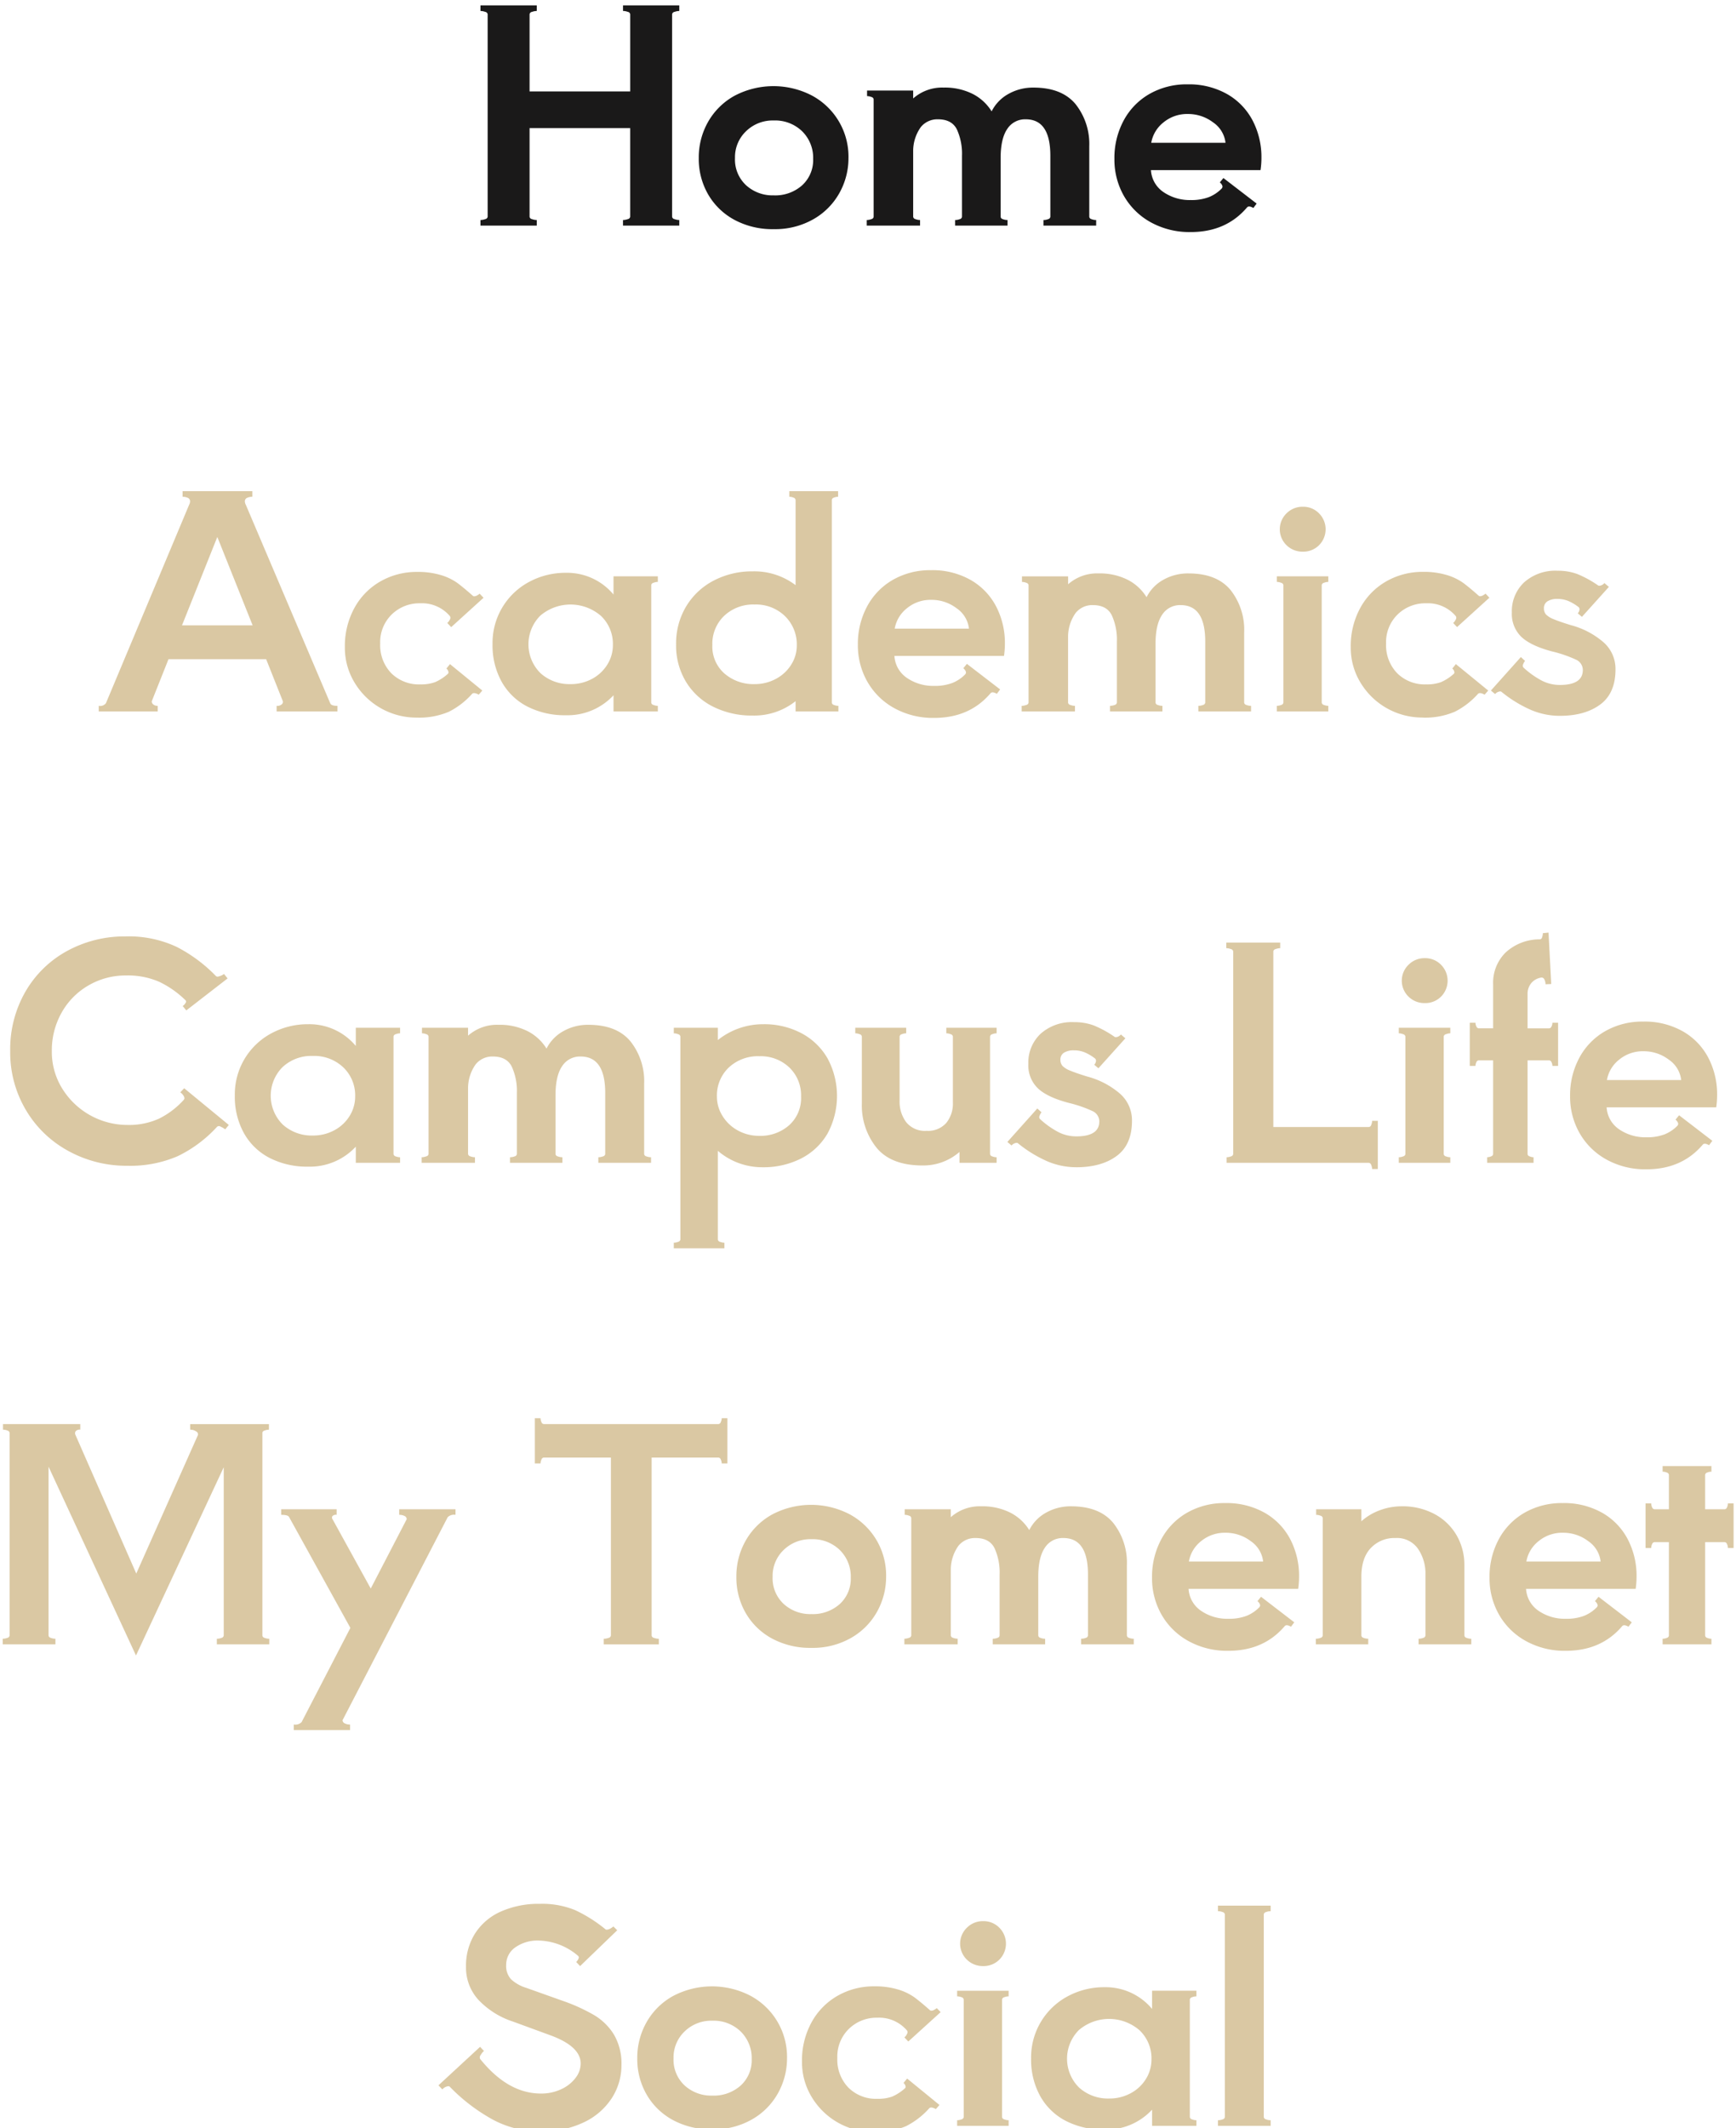 <svg id="SidebarTabs" xmlns="http://www.w3.org/2000/svg" width="404" height="495" viewBox="0 0 404 495">
  <defs>
    <style>
      .cls-1 {
        fill: #dac8a3;
      }

      .cls-1, .cls-2 {
        fill-rule: evenodd;
      }

      .cls-2 {
        fill: #1a1919;
      }
    </style>
  </defs>
  <g id="Social">
    <path id="Social_Inactive_" data-name="Social (Inactive)" class="cls-1" d="M125.805,495.778a22.34,22.34,0,0,0,10.139-2.152,15.686,15.686,0,0,0,6.482-5.669,14.125,14.125,0,0,0,2.2-7.617,13.3,13.3,0,0,0-1.742-7.07,13.494,13.494,0,0,0-4.67-4.577,42.373,42.373,0,0,0-7.317-3.313l-8.433-3a9.1,9.1,0,0,1-3.519-1.981,4.557,4.557,0,0,1-1.15-3.348,4.923,4.923,0,0,1,2.091-4.064,9.05,9.05,0,0,1,5.645-1.605,14.6,14.6,0,0,1,8.99,3.552,0.5,0.5,0,0,1,.1.649,2.214,2.214,0,0,1-.522.785L135,457.32l8.641-8.334-0.906-.888a3.118,3.118,0,0,1-.732.512,1.755,1.755,0,0,1-.8.239,0.408,0.408,0,0,1-.279-0.068,33.153,33.153,0,0,0-7.073-4.474,20.2,20.2,0,0,0-8.189-1.469,21.677,21.677,0,0,0-9.06,1.776,13.7,13.7,0,0,0-6.028,5.089,14.048,14.048,0,0,0-2.125,7.753,11.127,11.127,0,0,0,2.892,7.719,19.324,19.324,0,0,0,8.049,5.055l8.572,3.143q7.177,2.6,7.178,6.626a5.516,5.516,0,0,1-1.185,3.313,8.719,8.719,0,0,1-3.31,2.63,10.859,10.859,0,0,1-4.774,1.024q-7.666,0-14.147-8.06a0.833,0.833,0,0,1,.14-0.888,3.339,3.339,0,0,1,.766-0.957l-0.906-.956-9.687,8.949,0.906,0.956a2.137,2.137,0,0,1,1.394-.752,0.478,0.478,0,0,1,.348.137,42.292,42.292,0,0,0,9.966,7.617,23.224,23.224,0,0,0,11.151,2.766h0Zm39.932-.478a17.953,17.953,0,0,0,9.338-2.357A15.909,15.909,0,0,0,181.1,486.8a16.606,16.606,0,0,0,2.055-8.026,16.122,16.122,0,0,0-8.571-14.584,19.438,19.438,0,0,0-17.911.068,15.905,15.905,0,0,0-6.167,6.046,16.712,16.712,0,0,0-2.2,8.47,16.469,16.469,0,0,0,2.2,8.47,15.611,15.611,0,0,0,6.132,5.909,18.656,18.656,0,0,0,9.095,2.152h0Zm0-7.856a9.146,9.146,0,0,1-6.412-2.356,8.142,8.142,0,0,1-2.578-6.319,8.335,8.335,0,0,1,2.578-6.25,8.862,8.862,0,0,1,6.412-2.494,9.036,9.036,0,0,1,6.655,2.528,8.669,8.669,0,0,1,2.544,6.421,7.952,7.952,0,0,1-2.544,6.114,9.4,9.4,0,0,1-6.655,2.356h0Zm37.563,8.471a17.542,17.542,0,0,0,7.561-1.366,18.21,18.21,0,0,0,5.4-4.167q0.418-.41,1.533.2l0.837-.957-7.527-6.148-0.836,1.025a1.331,1.331,0,0,1,.488.888,0.459,0.459,0,0,1-.14.342,10.91,10.91,0,0,1-3,1.947,9.613,9.613,0,0,1-3.415.512,9.1,9.1,0,0,1-6.76-2.6,9.355,9.355,0,0,1-2.579-6.9,8.989,8.989,0,0,1,2.683-6.763,9.2,9.2,0,0,1,6.656-2.6,8.505,8.505,0,0,1,6.9,3.006,0.74,0.74,0,0,1-.035.785,2.143,2.143,0,0,1-.592.786l0.906,0.956,7.526-6.831L218,467.088a2.6,2.6,0,0,1-.592.41,1.458,1.458,0,0,1-.662.2,0.473,0.473,0,0,1-.348-0.137q-2.161-1.911-3.59-2.971a13.013,13.013,0,0,0-3.763-1.81,18.432,18.432,0,0,0-5.61-.752,16.922,16.922,0,0,0-8.432,2.152,15.829,15.829,0,0,0-6.1,6.148,18.448,18.448,0,0,0-2.265,9.256,15.58,15.58,0,0,0,2.265,8.2,16.785,16.785,0,0,0,14.391,8.129h0Zm25.506-38.6a5.172,5.172,0,0,0,3.764-1.5,5.245,5.245,0,0,0,0-7.412,5.115,5.115,0,0,0-3.764-1.537,5.229,5.229,0,0,0-3.8,1.537,5.163,5.163,0,0,0,0,7.412,5.288,5.288,0,0,0,3.8,1.5h0Zm-4.53,7.787v27.324a0.65,0.65,0,0,1-.522.547,2.778,2.778,0,0,1-1.011.2v1.3H234.73v-1.3a2.774,2.774,0,0,1-1.011-.2,0.65,0.65,0,0,1-.522-0.547V465.107a0.649,0.649,0,0,1,.522-0.546,2.756,2.756,0,0,1,1.011-.2v-1.3H222.743v1.3a2.76,2.76,0,0,1,1.011.2,0.649,0.649,0,0,1,.522.546h0Zm54.15-2.049H268.112v4.235a14.05,14.05,0,0,0-11.081-5.055,17.777,17.777,0,0,0-8.5,2.083,16.086,16.086,0,0,0-8.572,14.516,17.453,17.453,0,0,0,2.125,8.744,14.35,14.35,0,0,0,5.994,5.772,19.111,19.111,0,0,0,8.955,2.015,14.594,14.594,0,0,0,11.081-4.645v3.757h10.314v-1.3a2.774,2.774,0,0,1-1.011-.2,0.651,0.651,0,0,1-.523-0.547V465.107a0.65,0.65,0,0,1,.523-0.546,2.756,2.756,0,0,1,1.011-.2v-1.3Zm-20.35,25.07a10.017,10.017,0,0,1-6.934-2.528,9.434,9.434,0,0,1-.07-13.389,10.829,10.829,0,0,1,14.147.069,9.008,9.008,0,0,1,2.753,6.762,8.527,8.527,0,0,1-1.254,4.475,9.3,9.3,0,0,1-3.52,3.347,10.325,10.325,0,0,1-5.122,1.264h0Zm26.97-42.831v47.134a0.65,0.65,0,0,1-.522.547,2.951,2.951,0,0,1-1.081.2v1.3h12.266v-1.3a2.938,2.938,0,0,1-1.08-.2,0.65,0.65,0,0,1-.523-0.547V445.3a0.649,0.649,0,0,1,.523-0.546,2.919,2.919,0,0,1,1.08-.2v-1.3H283.443v1.3a2.931,2.931,0,0,1,1.081.2,0.649,0.649,0,0,1,.522.546h0Z"/>
  </g>
  <g id="My_TomeNet" data-name="My TomeNet">
    <path id="My_Tomenet_Inactive_" data-name="My Tomenet (Inactive)" class="cls-1" d="M61.052,333.3a0.649,0.649,0,0,1,.523-0.546,2.752,2.752,0,0,1,1.01-.2v-1.3H44.257v1.3a2.286,2.286,0,0,1,1.394.41,0.744,0.744,0,0,1,.418.819L31.713,366.018,17.566,333.775a0.853,0.853,0,0,1,.035-0.854,1.224,1.224,0,0,1,1.08-.375v-1.3H0.7v1.3a2.757,2.757,0,0,1,1.011.2,0.649,0.649,0,0,1,.523.546v47.134a0.65,0.65,0,0,1-.523.547,2.947,2.947,0,0,1-1.08.2v1.3H12.9v-1.3a2.943,2.943,0,0,1-1.08-.2,0.65,0.65,0,0,1-.523-0.547V341.153l20.35,43.923,20.419-43.787v39.142a0.65,0.65,0,0,1-.523.547,2.947,2.947,0,0,1-1.08.2v1.3h12.2v-1.3a2.943,2.943,0,0,1-1.08-.2,0.65,0.65,0,0,1-.523-0.547V333.3ZM106,351.058H92.9v1.3a2.553,2.553,0,0,1,1.254.273,0.794,0.794,0,0,1,.488.683,0.276,0.276,0,0,1-.07.2L86.28,369.5l-8.851-16.052a0.705,0.705,0,0,1-.1-0.752,1.075,1.075,0,0,1,1.01-.341v-1.3H65.443v1.3q1.532,0,1.812.478l14.286,25.821L70.182,400.582a2.116,2.116,0,0,1-1.812.547v1.3h13.1v-1.3a2.559,2.559,0,0,1-1.254-.273,0.793,0.793,0,0,1-.488-0.683,0.272,0.272,0,0,1,.07-0.2L104.19,352.9a2.115,2.115,0,0,1,1.812-.546v-1.3Zm61.955-21.176a2.22,2.22,0,0,1-.21.888,0.641,0.641,0,0,1-.557.478H126.561A0.642,0.642,0,0,1,126,330.77a2.234,2.234,0,0,1-.209-0.888H124.47V340.4h1.324a2.238,2.238,0,0,1,.209-0.888,0.643,0.643,0,0,1,.558-0.478h15.61v41.4a0.667,0.667,0,0,1-.557.547,3.234,3.234,0,0,1-1.115.2v1.3h12.823v-1.3a3.217,3.217,0,0,1-1.115-.2,0.666,0.666,0,0,1-.558-0.547v-41.4H167.19a0.642,0.642,0,0,1,.557.478,2.224,2.224,0,0,1,.21.888h1.324V329.882h-1.324ZM188.794,383.3a17.953,17.953,0,0,0,9.338-2.357,15.909,15.909,0,0,0,6.029-6.148,16.606,16.606,0,0,0,2.055-8.026,16.12,16.12,0,0,0-8.572-14.584,19.436,19.436,0,0,0-17.91.068,15.905,15.905,0,0,0-6.167,6.046,16.712,16.712,0,0,0-2.2,8.47,16.469,16.469,0,0,0,2.2,8.47,15.611,15.611,0,0,0,6.132,5.909,18.656,18.656,0,0,0,9.095,2.152h0Zm0-7.856a9.146,9.146,0,0,1-6.412-2.356,8.142,8.142,0,0,1-2.578-6.319,8.335,8.335,0,0,1,2.578-6.25,8.862,8.862,0,0,1,6.412-2.494,9.036,9.036,0,0,1,6.655,2.528,8.669,8.669,0,0,1,2.544,6.421,7.952,7.952,0,0,1-2.544,6.114,9.4,9.4,0,0,1-6.655,2.356h0Zm73.453-11.339a14.9,14.9,0,0,0-3.206-9.905q-3.206-3.825-9.756-3.825a11.6,11.6,0,0,0-5.889,1.5,9.448,9.448,0,0,0-3.868,4.031,11.13,11.13,0,0,0-4.425-4.065,14.411,14.411,0,0,0-6.725-1.468,10.182,10.182,0,0,0-7.109,2.527v-1.844H210.537v1.3a2.76,2.76,0,0,1,1.011.2,0.649,0.649,0,0,1,.522.546v27.324a0.667,0.667,0,0,1-.557.547,3.061,3.061,0,0,1-1.046.2v1.3h12.405v-1.3a3.047,3.047,0,0,1-1.045-.2,0.667,0.667,0,0,1-.558-0.547V364.993a9.577,9.577,0,0,1,1.777-5.431,4.94,4.94,0,0,1,4.008-1.81q3.2,0,4.39,2.357a13.631,13.631,0,0,1,1.185,6.114v14.208a0.65,0.65,0,0,1-.523.547,2.946,2.946,0,0,1-1.08.2v1.3h12.2v-1.3a2.938,2.938,0,0,1-1.08-.2,0.65,0.65,0,0,1-.523-0.547V366.769q0-4.509,1.533-6.763a4.927,4.927,0,0,1,4.321-2.254q5.714,0,5.714,8.471v14.208a0.65,0.65,0,0,1-.522.547,2.95,2.95,0,0,1-1.08.2v1.3H263.85v-1.3a2.942,2.942,0,0,1-1.08-.2,0.65,0.65,0,0,1-.523-0.547V364.105Zm22.858-14.482a17.394,17.394,0,0,0-8.815,2.22,15.6,15.6,0,0,0-6.029,6.182,18.391,18.391,0,0,0-2.16,8.949,17.036,17.036,0,0,0,2.195,8.573,16.177,16.177,0,0,0,6.238,6.148,18.629,18.629,0,0,0,9.338,2.288q8.223,0,13.1-5.738,0.418-.477,1.463.137l0.767-1.025-7.736-5.943-0.836,1.025a1.6,1.6,0,0,1,.418.444,1.049,1.049,0,0,1,.209.58,1.19,1.19,0,0,1-.139.342,8.658,8.658,0,0,1-3.032,2.049,11.383,11.383,0,0,1-4.216.683,10.812,10.812,0,0,1-6.342-1.844,6.629,6.629,0,0,1-2.927-5.123H302.11a19.933,19.933,0,0,0,.209-2.869,18.4,18.4,0,0,0-2.021-8.607,15.156,15.156,0,0,0-5.924-6.182,18,18,0,0,0-9.269-2.289h0Zm-8.432,13.594a7.727,7.727,0,0,1,2.857-4.748,8.608,8.608,0,0,1,5.645-1.946,9.611,9.611,0,0,1,5.889,1.946,6.634,6.634,0,0,1,2.892,4.748H276.673Zm64.115,0.888a13.731,13.731,0,0,0-1.777-6.934,13.024,13.024,0,0,0-5.088-4.952,15.7,15.7,0,0,0-7.77-1.844,14.351,14.351,0,0,0-5.053.922,13.169,13.169,0,0,0-4.286,2.561v-2.8H306.291v1.3a2.76,2.76,0,0,1,1.011.2,0.649,0.649,0,0,1,.522.546v27.324a0.65,0.65,0,0,1-.522.547,2.95,2.95,0,0,1-1.08.2v1.3h12.195v-1.3a2.946,2.946,0,0,1-1.08-.2,0.651,0.651,0,0,1-.523-0.547V366.769q0-4.371,2.2-6.694a7.548,7.548,0,0,1,5.749-2.323,5.958,5.958,0,0,1,5.227,2.493,10.177,10.177,0,0,1,1.742,5.978v14.208a0.65,0.65,0,0,1-.523.547,2.946,2.946,0,0,1-1.08.2v1.3h12.266v-1.3a2.947,2.947,0,0,1-1.081-.2,0.65,0.65,0,0,1-.522-0.547V364.105Zm22.858-14.482a17.4,17.4,0,0,0-8.816,2.22,15.608,15.608,0,0,0-6.028,6.182,18.38,18.38,0,0,0-2.16,8.949,17.026,17.026,0,0,0,2.195,8.573,16.167,16.167,0,0,0,6.237,6.148,18.63,18.63,0,0,0,9.339,2.288q8.221,0,13.1-5.738,0.418-.477,1.464.137l0.766-1.025-7.735-5.943-0.836,1.025a1.613,1.613,0,0,1,.418.444,1.049,1.049,0,0,1,.209.58,1.174,1.174,0,0,1-.14.342,8.654,8.654,0,0,1-3.031,2.049,11.387,11.387,0,0,1-4.216.683,10.812,10.812,0,0,1-6.342-1.844,6.629,6.629,0,0,1-2.927-5.123H380.65a19.792,19.792,0,0,0,.21-2.869,18.4,18.4,0,0,0-2.022-8.607,15.16,15.16,0,0,0-5.923-6.182,18,18,0,0,0-9.269-2.289h0Zm-8.432,13.594a7.727,7.727,0,0,1,2.857-4.748,8.606,8.606,0,0,1,5.645-1.946,9.613,9.613,0,0,1,5.889,1.946,6.634,6.634,0,0,1,2.892,4.748H355.214Zm46.9-13.525a2.145,2.145,0,0,1-.209.922,0.633,0.633,0,0,1-.558.444h-4.529v-7.993a0.635,0.635,0,0,1,.487-0.546,2.493,2.493,0,0,1,.976-0.2v-1.3H386.923v1.3a2.5,2.5,0,0,1,.975.2,0.637,0.637,0,0,1,.488.546v7.993h-3.345a0.633,0.633,0,0,1-.558-0.444,2.145,2.145,0,0,1-.209-0.922H382.95v10.383h1.324a2.155,2.155,0,0,1,.209-0.923,0.635,0.635,0,0,1,.558-0.444h3.345v21.723a0.637,0.637,0,0,1-.488.547,2.512,2.512,0,0,1-.975.2v1.3h11.359v-1.3a2.51,2.51,0,0,1-.976-0.2,0.635,0.635,0,0,1-.487-0.547V358.708h4.529a0.635,0.635,0,0,1,.558.444,2.155,2.155,0,0,1,.209.923h1.324V349.692h-1.324Z"/>
  </g>
  <g id="Campus_Life" data-name="Campus Life">
    <path id="Campus_Life_Inactive_" data-name="Campus Life (Inactive)" class="cls-1" d="M29.622,271.163a27.8,27.8,0,0,0,11.708-2.22,30.2,30.2,0,0,0,9.2-6.865,0.68,0.68,0,0,1,.836,0,4.519,4.519,0,0,1,1.045.615l0.836-1.025L42.863,253.13l-0.906.956a2.223,2.223,0,0,1,.662.649,1.426,1.426,0,0,1,.314.785l-0.139.274a19.309,19.309,0,0,1-5.784,4.406,16.969,16.969,0,0,1-7.387,1.468A17.844,17.844,0,0,1,14.5,253.232a16.171,16.171,0,0,1-2.439-8.709,17.87,17.87,0,0,1,2.3-9.017,16.721,16.721,0,0,1,6.272-6.319,17.147,17.147,0,0,1,8.711-2.288,18.242,18.242,0,0,1,7.7,1.468,22.658,22.658,0,0,1,6.1,4.27,0.455,0.455,0,0,1,.035.649,1.988,1.988,0,0,1-.662.717l0.836,1.024,9.617-7.445-0.836-1.025a3.678,3.678,0,0,1-1.464.615,0.57,0.57,0,0,1-.418-0.137,34.952,34.952,0,0,0-9.164-6.8A26.366,26.366,0,0,0,29.2,217.813a27.849,27.849,0,0,0-13.45,3.313A25.036,25.036,0,0,0,6,230.519a26.822,26.822,0,0,0-3.624,14A26.211,26.211,0,0,0,6,258.15a25.664,25.664,0,0,0,9.9,9.564,28.014,28.014,0,0,0,13.729,3.449h0Zm63.488-32.105H82.8v4.235a14.049,14.049,0,0,0-11.081-5.055,17.781,17.781,0,0,0-8.5,2.083,16.089,16.089,0,0,0-8.572,14.516,17.445,17.445,0,0,0,2.126,8.744,14.349,14.349,0,0,0,5.993,5.772,19.113,19.113,0,0,0,8.955,2.015A14.593,14.593,0,0,0,82.8,266.723v3.757H93.109v-1.3a2.771,2.771,0,0,1-1.01-.2,0.65,0.65,0,0,1-.523-0.547V241.107a0.649,0.649,0,0,1,.523-0.546,2.753,2.753,0,0,1,1.01-.205v-1.3ZM72.76,264.128a10.017,10.017,0,0,1-6.934-2.528,9.432,9.432,0,0,1-.07-13.389,9.8,9.8,0,0,1,7-2.595A9.843,9.843,0,0,1,79.9,248.28a9.009,9.009,0,0,1,2.753,6.762,8.525,8.525,0,0,1-1.254,4.475,9.3,9.3,0,0,1-3.519,3.347,10.329,10.329,0,0,1-5.122,1.264h0Zm77.147-12.023A14.908,14.908,0,0,0,146.7,242.2q-3.206-3.825-9.757-3.825a11.6,11.6,0,0,0-5.888,1.5,9.442,9.442,0,0,0-3.868,4.031,11.13,11.13,0,0,0-4.425-4.065,14.413,14.413,0,0,0-6.726-1.468,10.179,10.179,0,0,0-7.108,2.527v-1.844H98.2v1.3a2.757,2.757,0,0,1,1.011.205,0.649,0.649,0,0,1,.523.546v27.324a0.668,0.668,0,0,1-.558.547,3.057,3.057,0,0,1-1.045.2v1.3h12.4v-1.3a3.043,3.043,0,0,1-1.045-.2,0.666,0.666,0,0,1-.558-0.547V252.993a9.569,9.569,0,0,1,1.777-5.431,4.939,4.939,0,0,1,4.007-1.81q3.206,0,4.391,2.357a13.645,13.645,0,0,1,1.185,6.114v14.208a0.651,0.651,0,0,1-.523.547,2.95,2.95,0,0,1-1.08.2v1.3h12.195v-1.3a2.946,2.946,0,0,1-1.08-.2,0.65,0.65,0,0,1-.522-0.547V254.769q0-4.509,1.533-6.763a4.927,4.927,0,0,1,4.321-2.254q5.713,0,5.714,8.471v14.208a0.65,0.65,0,0,1-.523.547,2.942,2.942,0,0,1-1.08.2v1.3H151.51v-1.3a2.947,2.947,0,0,1-1.081-.2,0.65,0.65,0,0,1-.522-0.547V252.105Zm27.736-13.867a16.817,16.817,0,0,0-10.592,3.689v-2.869H156.806v1.3a2.76,2.76,0,0,1,1.011.205,0.649,0.649,0,0,1,.522.546v47.2a0.65,0.65,0,0,1-.522.547,2.78,2.78,0,0,1-1.011.2v1.3h11.778v-1.3a2.776,2.776,0,0,1-1.011-.2,0.65,0.65,0,0,1-.522-0.547V267.68a15.8,15.8,0,0,0,10.383,3.825,19.269,19.269,0,0,0,9.025-2.049,14.947,14.947,0,0,0,6.133-5.807,18.444,18.444,0,0,0,0-17.453,15.168,15.168,0,0,0-6.1-5.875,18.51,18.51,0,0,0-8.851-2.083h0ZM176.737,264.2a10.182,10.182,0,0,1-5.052-1.264,9.468,9.468,0,0,1-3.554-3.381,8.4,8.4,0,0,1-1.29-4.44,8.977,8.977,0,0,1,2.753-6.8,9.914,9.914,0,0,1,7.143-2.63,9.608,9.608,0,0,1,6.969,2.63,8.954,8.954,0,0,1,2.718,6.728,8.476,8.476,0,0,1-2.787,6.7,10.058,10.058,0,0,1-6.9,2.459h0ZM230.4,241.107a0.649,0.649,0,0,1,.522-0.546,2.756,2.756,0,0,1,1.011-.205v-1.3H220.224v1.3a2.764,2.764,0,0,1,1.011.205,0.649,0.649,0,0,1,.522.546v15.37a7.131,7.131,0,0,1-1.533,4.713,5.638,5.638,0,0,1-4.6,1.845,5.569,5.569,0,0,1-4.738-2.016,7.929,7.929,0,0,1-1.534-4.952v-14.96a0.65,0.65,0,0,1,.523-0.546,2.752,2.752,0,0,1,1.011-.205v-1.3H199.038v1.3a2.76,2.76,0,0,1,1.011.205,0.649,0.649,0,0,1,.522.546v15.506a15.7,15.7,0,0,0,3.415,10.349q3.414,4.134,10.732,4.133a12.831,12.831,0,0,0,8.572-3.142v2.527h8.642v-1.3a2.774,2.774,0,0,1-1.011-.2,0.65,0.65,0,0,1-.522-0.547V241.107Zm20.07,30.4q5.855,0,9.409-2.63t3.554-8.163a8.246,8.246,0,0,0-2.788-6.319,19.167,19.167,0,0,0-7.666-4q-2.649-.819-3.937-1.366a5.068,5.068,0,0,1-1.777-1.093,2.068,2.068,0,0,1-.488-1.434,1.831,1.831,0,0,1,.836-1.64,4.176,4.176,0,0,1,2.3-.546,6.581,6.581,0,0,1,2.544.478,11.015,11.015,0,0,1,2.4,1.434,0.713,0.713,0,0,1,.174.718,1.446,1.446,0,0,1-.383.717l0.976,0.82,6.272-6.968-1.046-.888a1.52,1.52,0,0,1-.488.41,1.373,1.373,0,0,1-.7.205,0.405,0.405,0,0,1-.279-0.069,24.882,24.882,0,0,0-4.879-2.664,12.944,12.944,0,0,0-4.529-.751,10.912,10.912,0,0,0-7.806,2.7,9.2,9.2,0,0,0-2.857,7,7.424,7.424,0,0,0,2.23,5.7q2.229,2.084,7.178,3.381a29.4,29.4,0,0,1,5.471,1.879,2.651,2.651,0,0,1,1.638,2.425q0,3.483-5.367,3.483a9.166,9.166,0,0,1-4.146-.99,20.179,20.179,0,0,1-4.286-3.04,0.658,0.658,0,0,1-.105-0.751,2.808,2.808,0,0,1,.453-0.82l-0.975-.888-6.969,7.787,0.975,0.82a1.773,1.773,0,0,1,1.185-.615,0.48,0.48,0,0,1,.349.137,29.747,29.747,0,0,0,6.655,4.1,17.078,17.078,0,0,0,6.864,1.435h0Zm68.854-10.793a2.48,2.48,0,0,1-.209.922,0.654,0.654,0,0,1-.557.513H296.325V221.3a0.666,0.666,0,0,1,.558-0.546,3.026,3.026,0,0,1,1.045-.205v-1.3H285.384v1.3a3.04,3.04,0,0,1,1.046.205,0.666,0.666,0,0,1,.557.546v47.134a0.65,0.65,0,0,1-.523.547,2.773,2.773,0,0,1-1.01.2v1.3h33.1a0.654,0.654,0,0,1,.557.513,2.48,2.48,0,0,1,.209.922h1.324v-11.2h-1.324Zm12.266-27.392a5.171,5.171,0,0,0,3.763-1.5,5.245,5.245,0,0,0,0-7.412,5.114,5.114,0,0,0-3.763-1.537,5.226,5.226,0,0,0-3.8,1.537,5.163,5.163,0,0,0,0,7.412,5.285,5.285,0,0,0,3.8,1.5h0Zm-4.53,7.787v27.324a0.65,0.65,0,0,1-.523.547,2.773,2.773,0,0,1-1.01.2v1.3h11.986v-1.3a2.769,2.769,0,0,1-1.01-.2,0.65,0.65,0,0,1-.523-0.547V241.107a0.649,0.649,0,0,1,.523-0.546,2.751,2.751,0,0,1,1.01-.205v-1.3H325.526v1.3a2.755,2.755,0,0,1,1.01.205,0.649,0.649,0,0,1,.523.546h0Zm34.218-3.211a2,2,0,0,1-.209.854,0.633,0.633,0,0,1-.558.444h-5.018V231.2a3.9,3.9,0,0,1,.837-2.493,3.77,3.77,0,0,1,2.439-1.332,0.744,0.744,0,0,1,.662.512,2.448,2.448,0,0,1,.244,1.059L361,228.88l-0.627-11.955-1.324.137a2.776,2.776,0,0,1-.175.956,0.583,0.583,0,0,1-.522.478,11.662,11.662,0,0,0-7.945,3.04,9.856,9.856,0,0,0-2.927,7.412v10.246h-3.345a0.632,0.632,0,0,1-.558-0.444,2,2,0,0,1-.209-0.854h-1.324v10.042h1.324a2.012,2.012,0,0,1,.209-0.854,0.635,0.635,0,0,1,.558-0.444h3.345v21.791a0.637,0.637,0,0,1-.488.547,2.36,2.36,0,0,1-.906.2v1.3h10.8v-1.3a2.36,2.36,0,0,1-.906-0.2,0.637,0.637,0,0,1-.488-0.547V246.64h5.018a0.636,0.636,0,0,1,.558.444,2.012,2.012,0,0,1,.209.854H362.6V237.9h-1.324Zm21.116-.273a17.4,17.4,0,0,0-8.816,2.22,15.6,15.6,0,0,0-6.028,6.182,18.381,18.381,0,0,0-2.161,8.949,17.027,17.027,0,0,0,2.2,8.573,16.167,16.167,0,0,0,6.237,6.148,18.629,18.629,0,0,0,9.338,2.288q8.223,0,13.1-5.738,0.418-.477,1.463.137l0.767-1.025-7.736-5.943-0.836,1.025a1.584,1.584,0,0,1,.418.444,1.041,1.041,0,0,1,.209.58,1.158,1.158,0,0,1-.139.342,8.658,8.658,0,0,1-3.032,2.049,11.383,11.383,0,0,1-4.216.683,10.814,10.814,0,0,1-6.342-1.844,6.632,6.632,0,0,1-2.927-5.123H399.4a19.933,19.933,0,0,0,.209-2.869,18.4,18.4,0,0,0-2.021-8.607,15.156,15.156,0,0,0-5.924-6.182,18,18,0,0,0-9.268-2.289h0Zm-8.433,13.594a7.732,7.732,0,0,1,2.857-4.748,8.608,8.608,0,0,1,5.645-1.946,9.609,9.609,0,0,1,5.889,1.946,6.634,6.634,0,0,1,2.892,4.748H373.96Z"/>
  </g>
  <g id="Academics">
    <path id="Academics_Inactive_" data-name="Academics (Inactive)" class="cls-1" d="M57.195,117.39a1.672,1.672,0,0,1-.209-0.751,0.857,0.857,0,0,1,.558-0.854,2.979,2.979,0,0,1,1.185-.239v-1.3H42.49v1.3a2.983,2.983,0,0,1,1.185.239,0.859,0.859,0,0,1,.558.854,1.671,1.671,0,0,1-.209.751L24.65,163.568a1.694,1.694,0,0,1-1.673.614v1.3H36.706v-1.3a1.565,1.565,0,0,1-1.011-.307,0.9,0.9,0,0,1-.383-0.717l0.07-.2,3.833-9.632H61.934l3.833,9.632a0.7,0.7,0,0,1-.139.82,1.588,1.588,0,0,1-1.254.409v1.3H78.52v-1.3q-1.464,0-1.673-.614Zm1.6,28.076H42.351L50.574,124.9Zm38.12,21.449a17.55,17.55,0,0,0,7.562-1.366,18.22,18.22,0,0,0,5.4-4.167q0.419-.409,1.534.2l0.836-.957-7.527-6.148-0.836,1.025a1.327,1.327,0,0,1,.488.888,0.462,0.462,0,0,1-.139.342,10.913,10.913,0,0,1-3,1.947,9.609,9.609,0,0,1-3.415.512,9.1,9.1,0,0,1-6.76-2.6,9.357,9.357,0,0,1-2.579-6.9,8.989,8.989,0,0,1,2.683-6.763,9.2,9.2,0,0,1,6.655-2.6,8.505,8.505,0,0,1,6.9,3.006,0.737,0.737,0,0,1-.034.785,2.156,2.156,0,0,1-.593.786L105,145.875l7.527-6.831-0.906-.956a2.636,2.636,0,0,1-.593.41,1.458,1.458,0,0,1-.662.205,0.473,0.473,0,0,1-.348-0.137q-2.162-1.911-3.589-2.971a13.026,13.026,0,0,0-3.763-1.81,18.438,18.438,0,0,0-5.611-.752,16.925,16.925,0,0,0-8.433,2.152,15.832,15.832,0,0,0-6.1,6.148,18.444,18.444,0,0,0-2.265,9.256,15.577,15.577,0,0,0,2.265,8.2,16.784,16.784,0,0,0,14.391,8.129h0Zm56.17-32.857H142.774v4.235a14.049,14.049,0,0,0-11.081-5.055,17.783,17.783,0,0,0-8.5,2.083,16.091,16.091,0,0,0-8.572,14.516,17.443,17.443,0,0,0,2.126,8.744,14.353,14.353,0,0,0,5.993,5.772,19.116,19.116,0,0,0,8.955,2.015,14.592,14.592,0,0,0,11.081-4.645v3.757h10.314v-1.3a2.769,2.769,0,0,1-1.01-.2,0.65,0.65,0,0,1-.523-0.547V136.107a0.649,0.649,0,0,1,.523-0.546,2.751,2.751,0,0,1,1.01-.205v-1.3Zm-20.349,25.07a10.015,10.015,0,0,1-6.934-2.528,9.432,9.432,0,0,1-.07-13.389,10.829,10.829,0,0,1,14.147.069,9.008,9.008,0,0,1,2.753,6.762,8.519,8.519,0,0,1-1.255,4.475,9.3,9.3,0,0,1-3.519,3.347,10.328,10.328,0,0,1-5.122,1.264h0ZM193.578,116.3a0.634,0.634,0,0,1,.488-0.546,2.493,2.493,0,0,1,.976-0.2v-1.3h-11.36v1.3a2.5,2.5,0,0,1,.976.2,0.637,0.637,0,0,1,.488.546v19.81a15.889,15.889,0,0,0-9.966-3.211,19.188,19.188,0,0,0-9.095,2.152,16.156,16.156,0,0,0-6.411,6.012,16.747,16.747,0,0,0-2.335,8.846,16.279,16.279,0,0,0,2.3,8.675,15.471,15.471,0,0,0,6.342,5.806,20.045,20.045,0,0,0,9.2,2.05,15.456,15.456,0,0,0,9.966-3.348v2.391h9.965v-1.3a2.769,2.769,0,0,1-1.01-.2,0.65,0.65,0,0,1-.523-0.547V116.3ZM175.6,159.128a10.281,10.281,0,0,1-7-2.46,8.341,8.341,0,0,1-2.822-6.626,8.98,8.98,0,0,1,2.753-6.8,9.821,9.821,0,0,1,7.073-2.629,9.683,9.683,0,0,1,7.074,2.7,9.2,9.2,0,0,1,2.752,6.865,8.242,8.242,0,0,1-1.289,4.406,9.315,9.315,0,0,1-3.554,3.313,10.272,10.272,0,0,1-4.983,1.23h0Zm41.048-26.5a17.4,17.4,0,0,0-8.816,2.22,15.6,15.6,0,0,0-6.028,6.182,18.381,18.381,0,0,0-2.161,8.949,17.036,17.036,0,0,0,2.2,8.573,16.177,16.177,0,0,0,6.238,6.148,18.629,18.629,0,0,0,9.338,2.288q8.223,0,13.1-5.738,0.418-.477,1.463.137l0.767-1.025-7.736-5.943-0.836,1.025a1.6,1.6,0,0,1,.418.444,1.041,1.041,0,0,1,.209.58,1.19,1.19,0,0,1-.139.342,8.658,8.658,0,0,1-3.032,2.049,11.383,11.383,0,0,1-4.216.683,10.812,10.812,0,0,1-6.342-1.844,6.632,6.632,0,0,1-2.927-5.123H233.65a19.933,19.933,0,0,0,.209-2.869,18.4,18.4,0,0,0-2.021-8.607,15.156,15.156,0,0,0-5.924-6.182,18,18,0,0,0-9.268-2.289h0Zm-8.433,13.594a7.732,7.732,0,0,1,2.857-4.748,8.608,8.608,0,0,1,5.645-1.946,9.609,9.609,0,0,1,5.889,1.946,6.634,6.634,0,0,1,2.892,4.748H208.213Zm81.328,0.888a14.908,14.908,0,0,0-3.2-9.905q-3.207-3.825-9.757-3.825a11.606,11.606,0,0,0-5.889,1.5,9.454,9.454,0,0,0-3.868,4.031,11.123,11.123,0,0,0-4.425-4.065,14.411,14.411,0,0,0-6.725-1.468,10.178,10.178,0,0,0-7.108,2.527v-1.844H237.831v1.3a2.76,2.76,0,0,1,1.011.205,0.65,0.65,0,0,1,.523.546v27.324a0.669,0.669,0,0,1-.558.547,3.056,3.056,0,0,1-1.045.2v1.3h12.4v-1.3a3.047,3.047,0,0,1-1.045-.2,0.666,0.666,0,0,1-.557-0.547V147.993a9.562,9.562,0,0,1,1.777-5.431,4.936,4.936,0,0,1,4.007-1.81q3.2,0,4.39,2.357a13.631,13.631,0,0,1,1.185,6.114v14.208a0.65,0.65,0,0,1-.523.547,2.942,2.942,0,0,1-1.08.2v1.3h12.2v-1.3a2.942,2.942,0,0,1-1.08-.2,0.65,0.65,0,0,1-.523-0.547V149.769q0-4.509,1.533-6.763a4.928,4.928,0,0,1,4.321-2.254q5.714,0,5.715,8.471v14.208a0.651,0.651,0,0,1-.523.547,2.95,2.95,0,0,1-1.08.2v1.3h12.265v-1.3a2.942,2.942,0,0,1-1.08-.2,0.651,0.651,0,0,1-.523-0.547V147.1ZM303.2,128.32a5.171,5.171,0,0,0,3.763-1.5,5.245,5.245,0,0,0,0-7.412,5.114,5.114,0,0,0-3.763-1.537,5.23,5.23,0,0,0-3.8,1.537,5.163,5.163,0,0,0,0,7.412,5.289,5.289,0,0,0,3.8,1.5h0Zm-4.53,7.787v27.324a0.651,0.651,0,0,1-.523.547,2.773,2.773,0,0,1-1.01.2v1.3h11.986v-1.3a2.769,2.769,0,0,1-1.01-.2,0.65,0.65,0,0,1-.523-0.547V136.107a0.649,0.649,0,0,1,.523-0.546,2.751,2.751,0,0,1,1.01-.205v-1.3H297.138v1.3a2.755,2.755,0,0,1,1.01.205,0.65,0.65,0,0,1,.523.546h0Zm32.336,30.808a17.542,17.542,0,0,0,7.561-1.366,18.21,18.21,0,0,0,5.4-4.167q0.418-.409,1.533.2l0.837-.957-7.527-6.148-0.836,1.025a1.331,1.331,0,0,1,.488.888,0.459,0.459,0,0,1-.14.342,10.91,10.91,0,0,1-3,1.947,9.609,9.609,0,0,1-3.415.512,9.1,9.1,0,0,1-6.76-2.6,9.359,9.359,0,0,1-2.579-6.9,8.989,8.989,0,0,1,2.683-6.763,9.2,9.2,0,0,1,6.656-2.6,8.505,8.505,0,0,1,6.9,3.006,0.736,0.736,0,0,1-.035.785,2.143,2.143,0,0,1-.592.786l0.906,0.956,7.526-6.831-0.906-.956a2.6,2.6,0,0,1-.592.41,1.458,1.458,0,0,1-.662.205,0.473,0.473,0,0,1-.348-0.137q-2.161-1.911-3.589-2.971a13.033,13.033,0,0,0-3.764-1.81,18.432,18.432,0,0,0-5.61-.752,16.922,16.922,0,0,0-8.432,2.152,15.829,15.829,0,0,0-6.1,6.148,18.448,18.448,0,0,0-2.265,9.256,15.58,15.58,0,0,0,2.265,8.2,16.785,16.785,0,0,0,14.391,8.129h0Zm31.988-.41q5.853,0,9.408-2.63t3.554-8.163a8.246,8.246,0,0,0-2.788-6.319,19.16,19.16,0,0,0-7.666-4q-2.649-.819-3.937-1.366a5.068,5.068,0,0,1-1.777-1.093,2.068,2.068,0,0,1-.488-1.434,1.831,1.831,0,0,1,.836-1.64,4.176,4.176,0,0,1,2.3-.546,6.581,6.581,0,0,1,2.544.478,11.015,11.015,0,0,1,2.4,1.434,0.713,0.713,0,0,1,.174.718,1.438,1.438,0,0,1-.383.717l0.976,0.82,6.272-6.968-1.046-.888a1.526,1.526,0,0,1-.487.41,1.374,1.374,0,0,1-.7.205,0.405,0.405,0,0,1-.279-0.069,24.879,24.879,0,0,0-4.878-2.664,12.95,12.95,0,0,0-4.53-.751,10.912,10.912,0,0,0-7.806,2.7,9.2,9.2,0,0,0-2.857,7,7.424,7.424,0,0,0,2.23,5.7q2.23,2.084,7.178,3.381a29.4,29.4,0,0,1,5.471,1.879,2.651,2.651,0,0,1,1.638,2.425q0,3.483-5.366,3.483a9.167,9.167,0,0,1-4.147-.99,20.179,20.179,0,0,1-4.286-3.04,0.656,0.656,0,0,1-.1-0.751,2.762,2.762,0,0,1,.453-0.82l-0.976-.888-6.969,7.787,0.976,0.82a1.769,1.769,0,0,1,1.184-.615,0.48,0.48,0,0,1,.349.137,29.747,29.747,0,0,0,6.655,4.1A17.079,17.079,0,0,0,363,166.505h0Z"/>
  </g>
  <g id="Home">
    <path id="Home_Active_" data-name="Home (Active)" class="cls-2" d="M158.085,1.248h-13.1v1.3a3.333,3.333,0,0,1,1.08.2,0.687,0.687,0,0,1,.593.546V21.263H123.24V3.3a0.685,0.685,0,0,1,.592-0.546,3.329,3.329,0,0,1,1.081-.2v-1.3h-13.1v1.3a3.338,3.338,0,0,1,1.08.2,0.687,0.687,0,0,1,.592.546V50.431a0.686,0.686,0,0,1-.592.547,3.339,3.339,0,0,1-1.08.2v1.3h13.1v-1.3a3.33,3.33,0,0,1-1.081-.2,0.684,0.684,0,0,1-.592-0.547V29.8h23.416v20.63a0.686,0.686,0,0,1-.593.547,3.334,3.334,0,0,1-1.08.2v1.3h13.1v-1.3a3.325,3.325,0,0,1-1.08-.2,0.684,0.684,0,0,1-.593-0.547V3.3a0.686,0.686,0,0,1,.593-0.546,3.324,3.324,0,0,1,1.08-.2v-1.3ZM180.037,53.3a17.965,17.965,0,0,0,9.339-2.357A15.919,15.919,0,0,0,195.4,44.8a16.6,16.6,0,0,0,2.056-8.026,16.125,16.125,0,0,0-8.572-14.584,19.437,19.437,0,0,0-17.91.068A15.9,15.9,0,0,0,164.81,28.3a16.722,16.722,0,0,0-2.195,8.47,16.479,16.479,0,0,0,2.195,8.471,15.624,15.624,0,0,0,6.133,5.909,18.657,18.657,0,0,0,9.094,2.152h0Zm0-7.856a9.143,9.143,0,0,1-6.411-2.357,8.139,8.139,0,0,1-2.579-6.319,8.332,8.332,0,0,1,2.579-6.25,8.86,8.86,0,0,1,6.411-2.493,9.039,9.039,0,0,1,6.656,2.527,8.673,8.673,0,0,1,2.543,6.421,7.954,7.954,0,0,1-2.543,6.114,9.406,9.406,0,0,1-6.656,2.357h0ZM253.491,34.1a14.909,14.909,0,0,0-3.206-9.9q-3.207-3.825-9.757-3.825a11.607,11.607,0,0,0-5.889,1.5,9.444,9.444,0,0,0-3.867,4.03,11.128,11.128,0,0,0-4.426-4.065,14.4,14.4,0,0,0-6.725-1.469,10.178,10.178,0,0,0-7.108,2.528V21.058H201.781v1.3a2.761,2.761,0,0,1,1.01.205,0.65,0.65,0,0,1,.523.546V50.431a0.666,0.666,0,0,1-.558.547,3.044,3.044,0,0,1-1.045.2v1.3h12.405v-1.3a3.041,3.041,0,0,1-1.046-.2,0.665,0.665,0,0,1-.557-0.547V34.993a9.558,9.558,0,0,1,1.777-5.431,4.938,4.938,0,0,1,4.007-1.81q3.206,0,4.391,2.357a13.645,13.645,0,0,1,1.184,6.114V50.431a0.649,0.649,0,0,1-.522.547,2.94,2.94,0,0,1-1.081.2v1.3h12.2v-1.3a2.931,2.931,0,0,1-1.08-.2,0.65,0.65,0,0,1-.523-0.547V36.769q0-4.508,1.534-6.763a4.925,4.925,0,0,1,4.32-2.254q5.714,0,5.715,8.471V50.431a0.649,0.649,0,0,1-.523.547,2.934,2.934,0,0,1-1.08.2v1.3h12.265v-1.3a2.934,2.934,0,0,1-1.08-.2,0.649,0.649,0,0,1-.522-0.547V34.1Zm22.858-14.482a17.4,17.4,0,0,0-8.816,2.22,15.594,15.594,0,0,0-6.028,6.182,18.378,18.378,0,0,0-2.16,8.949,17.026,17.026,0,0,0,2.195,8.573,16.167,16.167,0,0,0,6.237,6.148,18.627,18.627,0,0,0,9.338,2.288q8.223,0,13.1-5.738,0.418-.477,1.464.137l0.766-1.025-7.735-5.943-0.837,1.025a1.6,1.6,0,0,1,.419.444,1.049,1.049,0,0,1,.209.581,1.18,1.18,0,0,1-.14.342,8.658,8.658,0,0,1-3.031,2.049,11.4,11.4,0,0,1-4.217.683,10.811,10.811,0,0,1-6.341-1.844,6.626,6.626,0,0,1-2.927-5.123h25.506a19.782,19.782,0,0,0,.209-2.869,18.4,18.4,0,0,0-2.021-8.607,15.164,15.164,0,0,0-5.923-6.182,18.011,18.011,0,0,0-9.269-2.288h0Zm-8.433,13.594a7.732,7.732,0,0,1,2.858-4.748,8.608,8.608,0,0,1,5.645-1.947,9.609,9.609,0,0,1,5.888,1.947,6.635,6.635,0,0,1,2.893,4.748H267.916Z"/>
  </g>
</svg>
